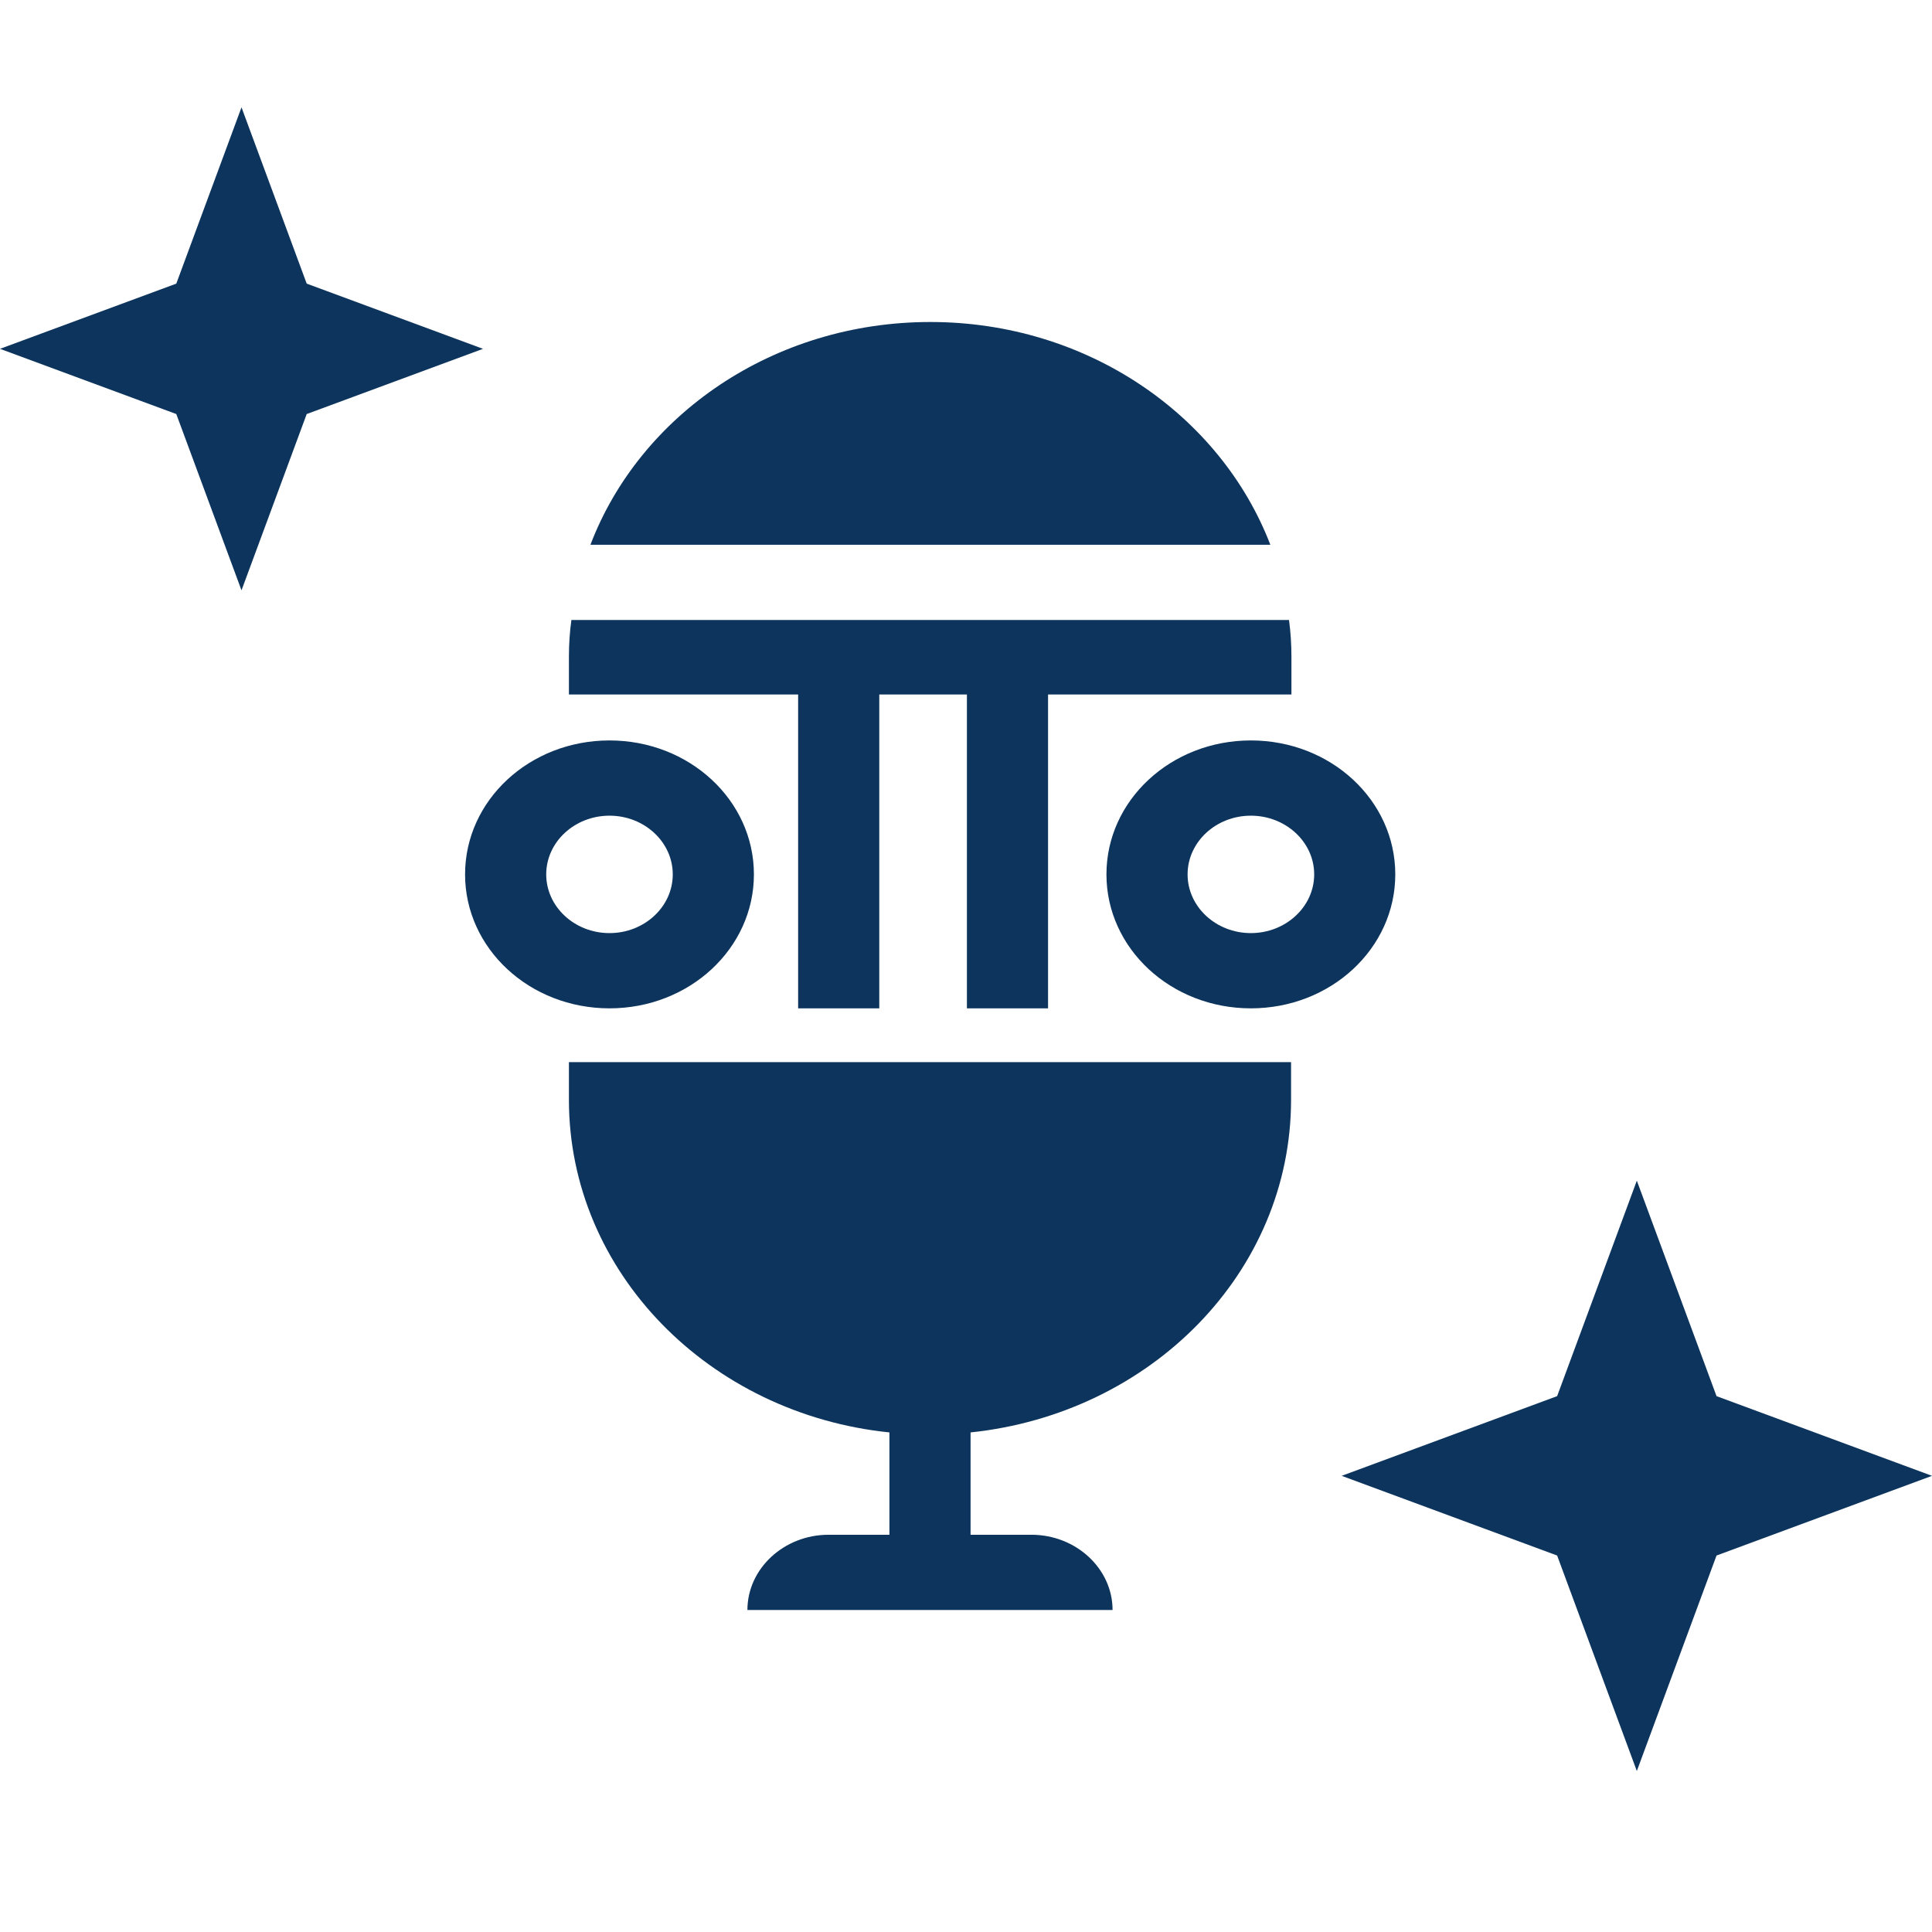 <svg width="36" height="36" viewBox="0 0 36 36" fill="none" xmlns="http://www.w3.org/2000/svg">
<path d="M14.048 16.293C14.048 14.912 12.846 13.797 11.357 13.797C9.868 13.797 8.666 14.912 8.666 16.293C8.666 17.674 9.868 18.789 11.357 18.789C12.846 18.789 14.048 17.674 14.048 16.293ZM10.178 16.293C10.178 15.69 10.707 15.199 11.357 15.199C12.007 15.199 12.536 15.69 12.536 16.293C12.536 16.896 12.007 17.387 11.357 17.387C10.707 17.387 10.178 16.896 10.178 16.293Z" fill="#0C345C"/>
<path d="M23.308 13.797C21.819 13.797 20.617 14.912 20.617 16.293C20.617 17.674 21.819 18.789 23.308 18.789C24.797 18.789 25.999 17.674 25.999 16.293C25.999 14.912 24.797 13.797 23.308 13.797ZM23.308 17.387C22.658 17.387 22.129 16.896 22.129 16.293C22.129 15.69 22.658 15.199 23.308 15.199C23.958 15.199 24.488 15.69 24.488 16.293C24.488 16.896 23.958 17.387 23.308 17.387Z" fill="#0C345C"/>
<path d="M14.872 12.941V18.789H16.384V12.941H18.017V18.789H19.529V12.941H24.064V12.24C24.064 12.009 24.049 11.777 24.019 11.553H10.647C10.616 11.777 10.601 12.009 10.601 12.24V12.941H14.872Z" fill="#0C345C"/>
<path d="M10.601 19.791V20.492C10.601 23.704 13.217 26.347 16.573 26.691V28.598H15.439C14.608 28.598 13.927 29.229 13.927 30H20.731C20.731 29.229 20.05 28.598 19.219 28.598H18.085V26.691C21.449 26.34 24.057 23.704 24.057 20.492V19.791H10.601Z" fill="#0C345C"/>
<path d="M23.671 10.151C22.741 7.732 20.254 6 17.336 6C14.411 6 11.924 7.732 11.002 10.151H23.671Z" fill="#0C345C"/>
<path d="M4.5 2L5.715 5.285L9 6.5L5.715 7.715L4.5 11L3.285 7.715L0 6.5L3.285 5.285L4.5 2Z" fill="#0C345C"/>
<path d="M30.5 22L31.985 26.015L36 27.5L31.985 28.985L30.5 33L29.015 28.985L25 27.5L29.015 26.015L30.5 22Z" fill="#0C345C"/>
</svg>
